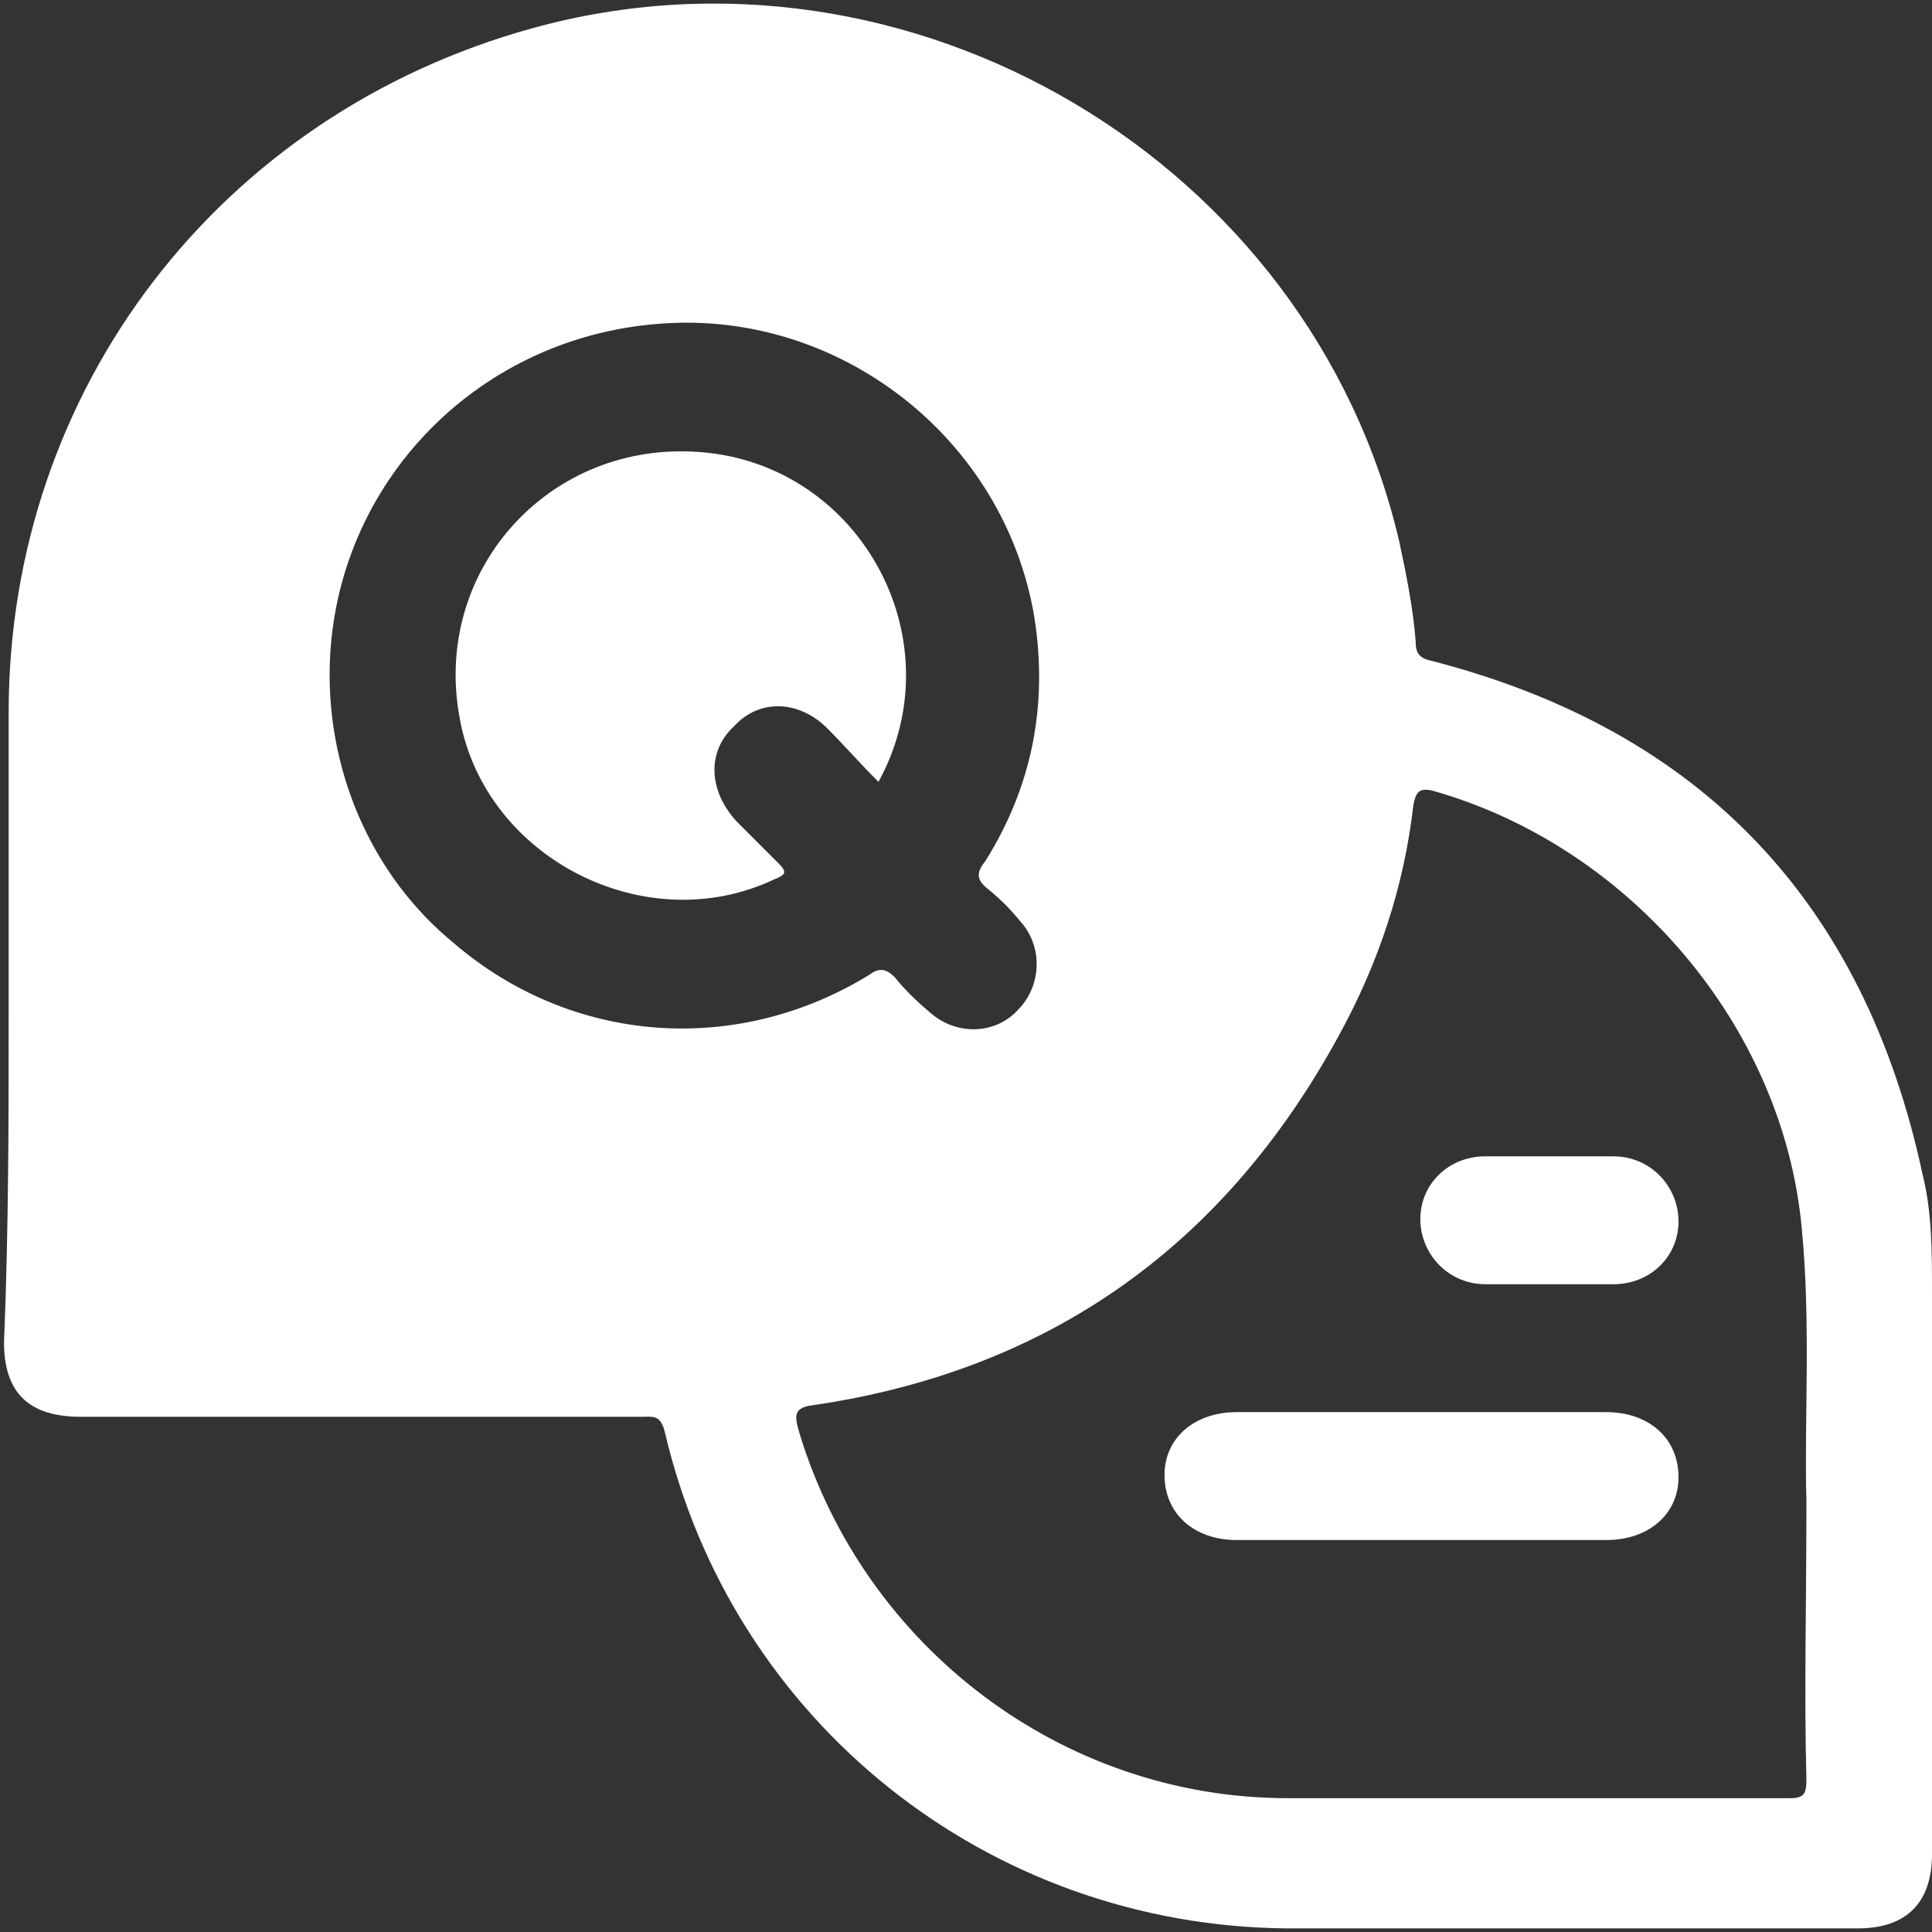 <svg width="49" height="49" viewBox="0 0 49 49" fill="none" xmlns="http://www.w3.org/2000/svg">
<rect x="0" y="0" width="49" height="49" fill="#333333" stroke="none"/>
<path d="M0.22 25.611C0.22 23.074 0.22 20.538 0.22 18.061C0.22 9.862 5.588 2.902 13.492 0.719C23.047 -1.935 33.251 4.081 35.493 13.755C35.67 14.581 35.846 15.465 35.906 16.291C35.906 16.586 36.023 16.704 36.318 16.763C43.161 18.532 47.289 22.897 48.764 29.799C49 30.742 49 31.745 49 32.748C49 37.525 49 42.303 49 47.022C49 48.261 48.351 48.909 47.112 48.909C42.276 48.909 37.498 48.909 32.661 48.909C25.052 48.85 18.564 43.66 16.854 36.287C16.736 35.874 16.559 35.933 16.264 35.933C11.545 35.933 6.826 35.933 2.049 35.933C0.751 35.933 0.102 35.343 0.102 34.045C0.22 31.155 0.22 28.383 0.22 25.611ZM45.815 38.056C45.756 36.051 45.933 33.574 45.697 31.155C45.225 26.023 41.332 21.482 36.377 20.066C35.965 19.948 35.906 20.125 35.846 20.42C35.611 22.485 34.962 24.431 33.959 26.259C31.069 31.568 26.645 34.753 20.629 35.638C20.098 35.697 20.157 35.933 20.275 36.346C21.926 41.772 26.94 45.606 32.661 45.606C36.908 45.606 41.155 45.606 45.402 45.606C45.756 45.606 45.815 45.488 45.815 45.134C45.756 42.952 45.815 40.711 45.815 38.056ZM8.36 17.117C8.36 19.712 9.481 22.248 11.486 23.9C14.494 26.495 18.682 26.79 22.044 24.726C22.28 24.549 22.457 24.549 22.693 24.785C22.929 25.08 23.224 25.375 23.578 25.67C24.227 26.259 25.229 26.259 25.819 25.611C26.409 25.021 26.468 24.018 25.878 23.369C25.642 23.074 25.347 22.779 25.052 22.544C24.758 22.308 24.758 22.131 24.993 21.836C26.173 19.948 26.586 17.884 26.232 15.642C25.465 11.101 21.277 7.856 16.736 8.21C11.958 8.564 8.36 12.457 8.36 17.117Z" fill="white"/>
<path d="M36.082 35.815C37.616 35.815 39.209 35.815 40.742 35.815C41.804 35.815 42.571 36.464 42.571 37.466C42.571 38.41 41.804 39.059 40.742 39.059C37.616 39.059 34.49 39.059 31.364 39.059C30.302 39.059 29.535 38.41 29.535 37.407C29.535 36.464 30.302 35.815 31.364 35.815C32.897 35.815 34.49 35.815 36.082 35.815Z" fill="white"/>
<path d="M39.327 29.327C39.858 29.327 40.388 29.327 40.919 29.327C41.863 29.327 42.571 30.094 42.571 30.978C42.571 31.863 41.863 32.571 40.919 32.571C39.858 32.571 38.737 32.571 37.675 32.571C36.731 32.571 36.023 31.804 36.023 30.919C36.023 30.035 36.731 29.327 37.675 29.327C38.206 29.327 38.796 29.327 39.327 29.327Z" fill="white"/>
<path d="M22.28 19.83C21.808 19.358 21.395 18.886 20.983 18.473C20.275 17.766 19.272 17.707 18.623 18.414C17.915 19.063 17.974 20.066 18.682 20.833C19.036 21.187 19.39 21.541 19.744 21.895C19.98 22.13 19.921 22.189 19.626 22.307C16.382 23.841 12.312 21.776 11.663 18.238C10.955 14.521 13.845 11.277 17.561 11.454C21.749 11.631 24.286 16.173 22.28 19.83Z" fill="white"/>
</svg>
